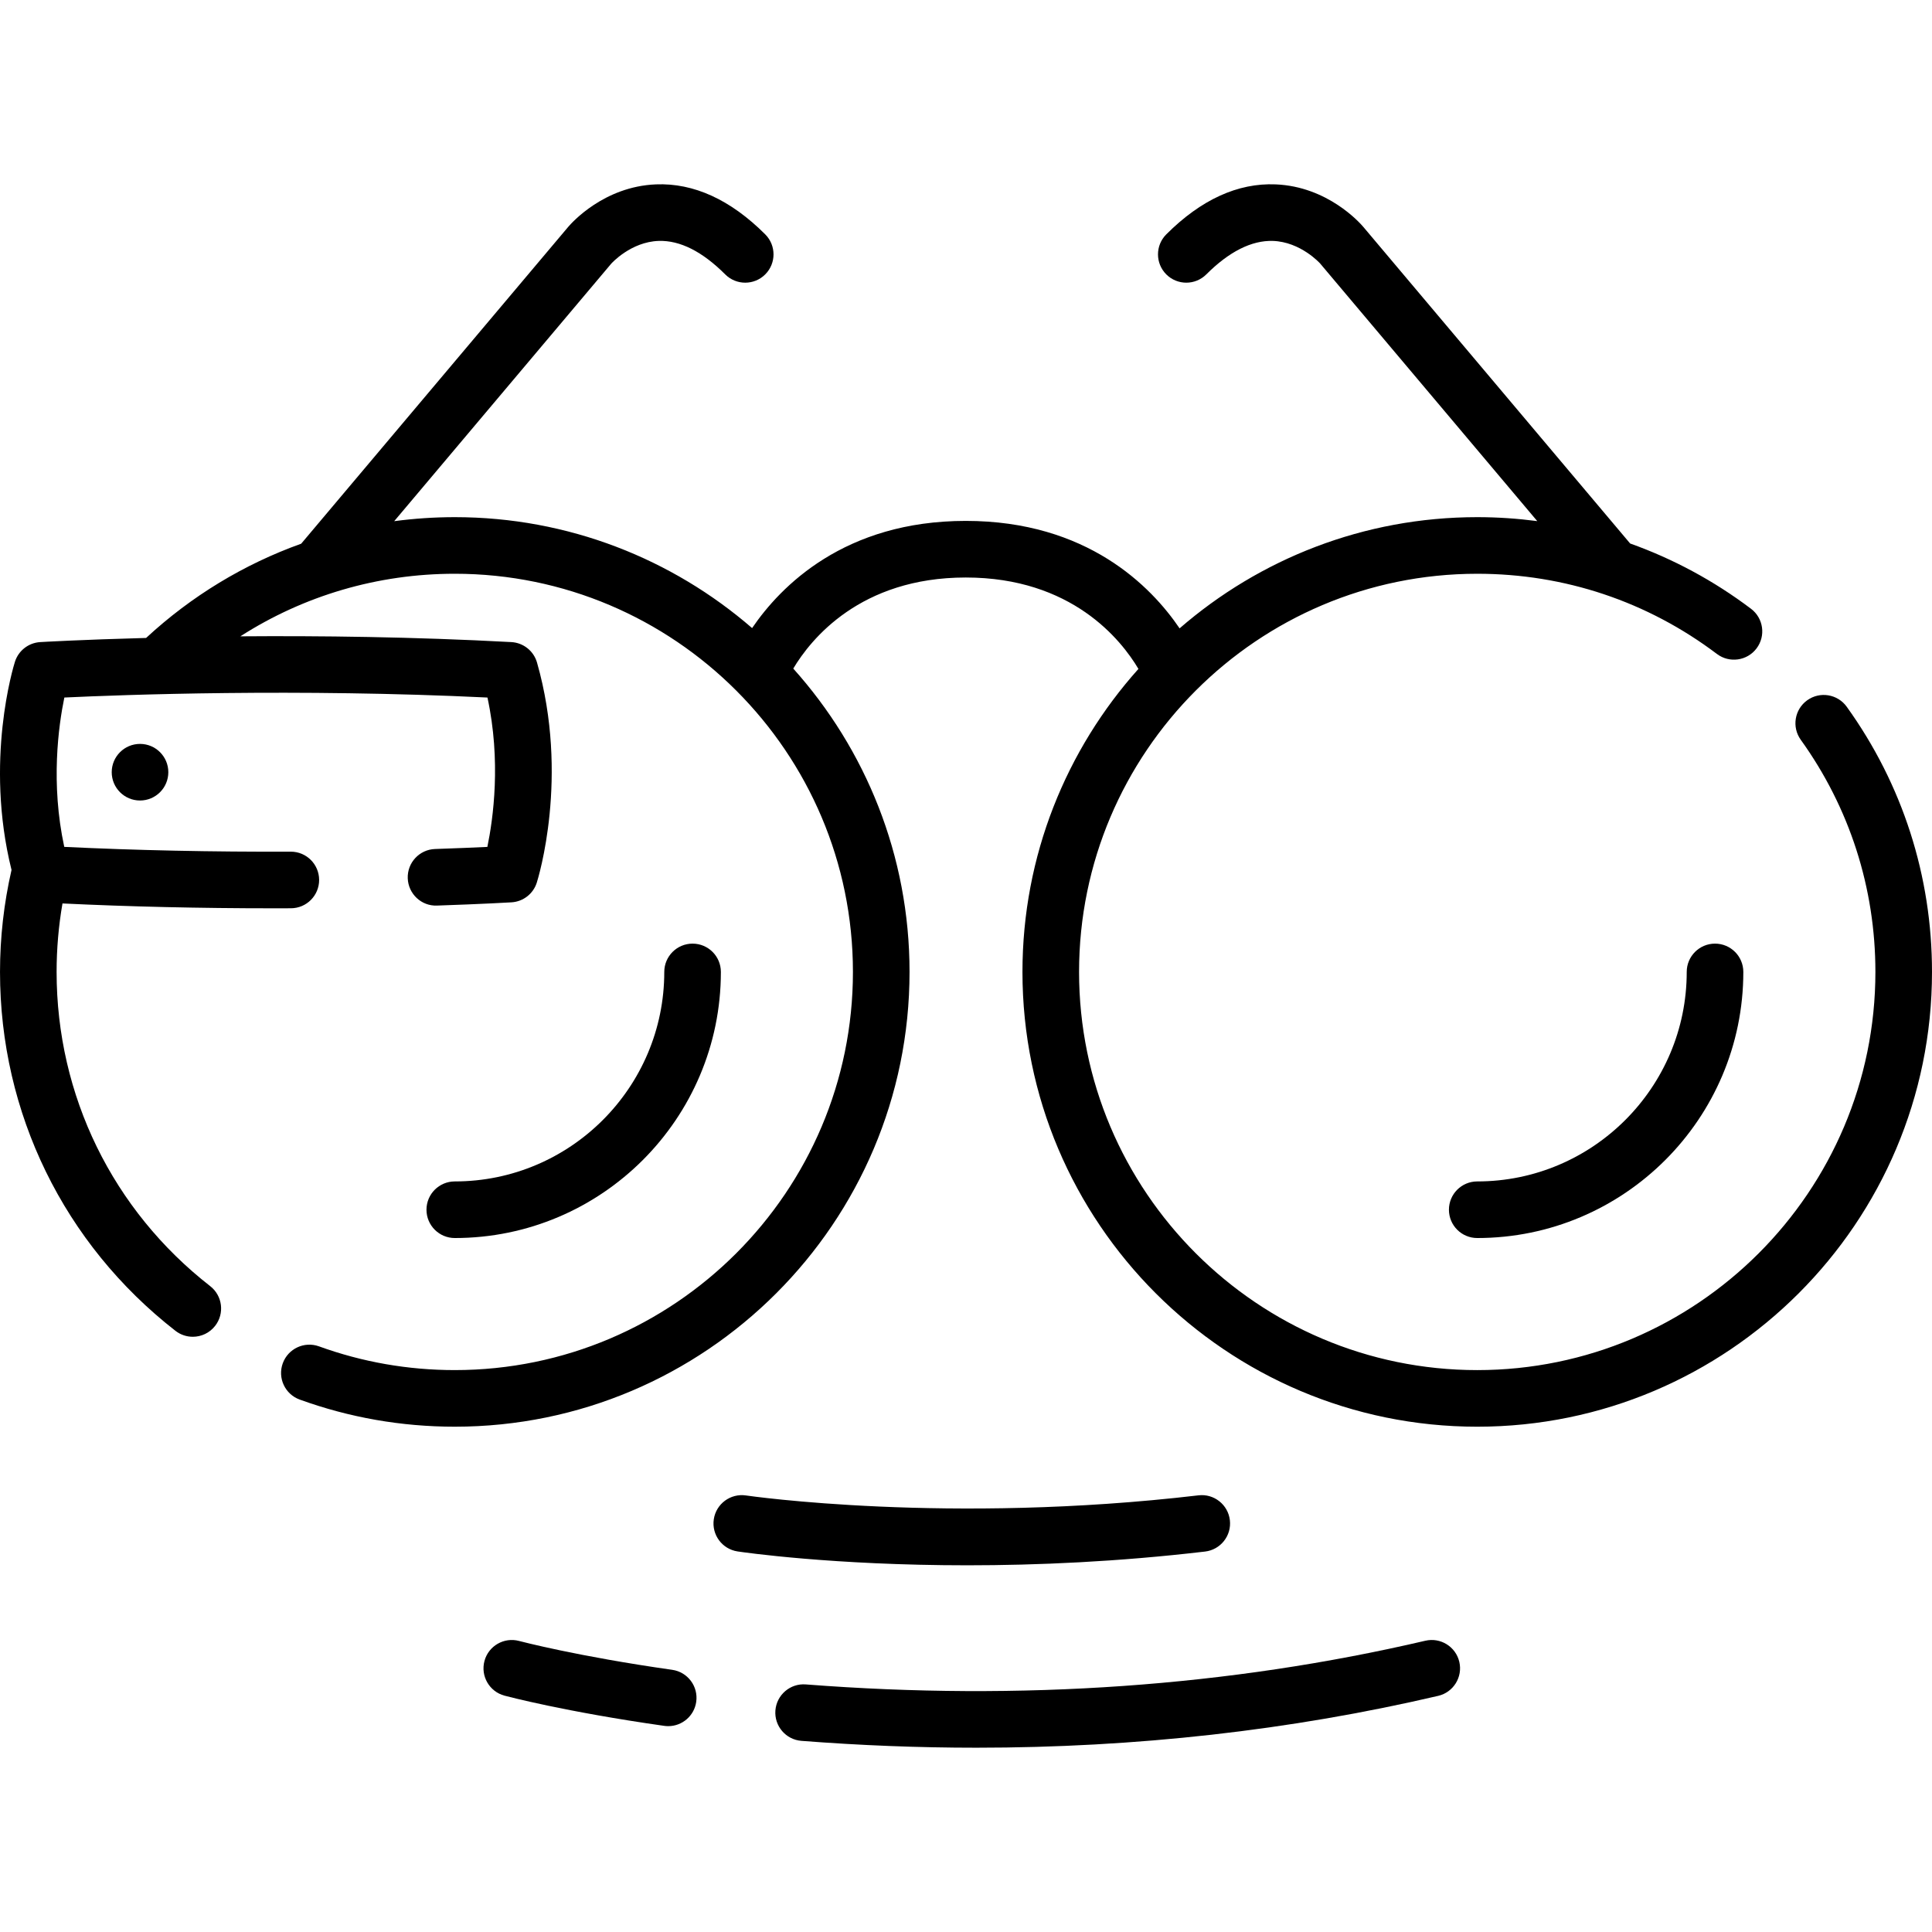 <svg id="Layer_1" enable-background="new 0 0 512 512" height="512" viewBox="0 0 512 512" width="512" xmlns="http://www.w3.org/2000/svg"><g><path d="m377.725 434.813c-51.892 12.114-107.132 16.007-164.178 11.576-4.124-.327-7.738 2.767-8.059 6.896s2.767 7.737 6.896 8.059c15.6 1.212 31.066 1.817 46.381 1.817 42.194 0 83.197-4.596 122.369-13.741 4.034-.941 6.54-4.976 5.599-9.009-.941-4.032-4.977-6.538-9.008-5.598z"/><path d="m178.136 442.518c-25.069-3.56-40.286-7.572-40.565-7.646-3.999-1.069-8.113 1.304-9.184 5.306-1.071 4.001 1.304 8.113 5.305 9.185.648.173 16.173 4.292 42.335 8.008.358.051.713.075 1.064.075 3.675 0 6.885-2.703 7.416-6.446.582-4.103-2.27-7.899-6.371-8.482z"/><path d="m319.357 411.177c4.113-.483 7.056-4.211 6.571-8.325-.484-4.113-4.216-7.062-8.325-6.571-66.166 7.787-119.252.129-119.915.03-4.096-.604-7.914 2.215-8.524 6.312-.611 4.097 2.215 7.913 6.311 8.524 1.477.221 25.232 3.673 60.892 3.673 18.323-.001 39.792-.913 62.99-3.643z"/><path d="m489.398 187.292c-2.419-3.363-7.105-4.128-10.468-1.712-3.363 2.418-4.13 7.104-1.712 10.468 12.941 18.002 19.782 39.276 19.782 61.524 0 58.184-47.335 105.519-105.518 105.519s-105.519-47.335-105.519-105.519 47.336-105.519 105.519-105.519c23.139 0 45.103 7.349 63.515 21.25 3.31 2.498 8.01 1.838 10.505-1.466 2.496-3.306 1.84-8.009-1.466-10.505-9.875-7.456-20.652-13.239-32.033-17.302l-70.713-83.9c-.927-1.094-9.45-10.699-23.238-11.268-10.025-.412-19.77 4.044-28.975 13.247-2.929 2.93-2.929 7.678 0 10.607 2.93 2.928 7.678 2.928 10.607 0 6.067-6.066 12.017-9.032 17.609-8.872 7.408.236 12.539 5.968 12.541 5.967l57.556 68.289c-5.234-.685-10.542-1.049-15.909-1.049-30.136 0-57.724 11.119-78.877 29.469-7.531-11.088-24.467-28.477-56.669-28.477-32.132 0-49.066 17.314-56.621 28.405-21.143-18.307-48.698-29.397-78.794-29.397-5.412 0-10.771.365-16.054 1.066l57.514-68.24c.051-.058 5.184-5.797 12.597-6.033 5.639-.171 11.544 2.806 17.61 8.872 2.929 2.928 7.678 2.928 10.606 0 2.929-2.93 2.929-7.678 0-10.607-9.203-9.202-18.958-13.651-28.975-13.247-13.788.568-22.312 10.174-23.252 11.282l-70.752 83.945c-15.094 5.406-29.055 13.832-41.096 24.974-17.139.457-27.815 1.084-28.064 1.099-3.097.187-5.759 2.26-6.698 5.217-.346 1.091-8.115 26.198-.902 55.163-2.02 8.818-3.053 17.905-3.053 27.028 0 37.413 16.943 72.077 46.484 95.104 1.37 1.068 2.994 1.585 4.605 1.585 2.232 0 4.442-.992 5.92-2.889 2.547-3.268 1.963-7.98-1.304-10.526-25.869-20.165-40.706-50.518-40.706-83.274 0-6.1.524-12.179 1.557-18.146 17.711.852 36.404 1.285 55.734 1.285 1.598 0 3.201-.003 4.808-.009 4.142-.016 7.488-3.386 7.473-7.527-.015-4.133-3.37-7.473-7.499-7.473-.009 0-.019 0-.028 0-20.869.076-41.029-.35-60.016-1.268-3.635-16.806-1.532-32.056.022-39.581 15.47-.728 61.535-2.44 112.128.003 3.635 16.81 1.531 32.061-.022 39.584-3.315.158-8.027.36-13.857.557-4.14.14-7.383 3.608-7.244 7.748.139 4.141 3.619 7.415 7.747 7.244 12.237-.412 19.451-.843 19.752-.861 3.097-.187 5.759-2.261 6.697-5.217.359-1.131 8.691-28.043.064-58.317-.877-3.078-3.612-5.261-6.808-5.434-25.985-1.403-51.044-1.689-71.811-1.526 16.827-10.788 36.413-16.582 56.82-16.582 58.183 0 105.518 47.335 105.518 105.519s-47.335 105.519-105.518 105.519c-12.363 0-24.468-2.116-35.976-6.289-3.892-1.408-8.195.601-9.607 4.494-1.412 3.895.6 8.195 4.494 9.607 13.153 4.77 26.977 7.188 41.09 7.188 66.454 0 120.518-54.064 120.518-120.519 0-30.863-11.666-59.049-30.814-80.393 4.6-7.705 17.695-24.133 45.711-24.133 28.128 0 41.212 16.557 45.763 24.222-19.101 21.333-30.736 49.484-30.736 80.305 0 66.454 54.064 120.519 120.519 120.519 66.454 0 120.518-54.064 120.518-120.519.003-25.407-7.812-49.71-22.599-70.278z"/><path d="m454.5 250.072c-4.143 0-7.5 3.357-7.5 7.5 0 30.613-24.905 55.519-55.518 55.519-4.143 0-7.5 3.357-7.5 7.5s3.357 7.5 7.5 7.5c38.883 0 70.518-31.635 70.518-70.519 0-4.142-3.357-7.5-7.5-7.5z"/><path d="m191.04 257.572c0-4.143-3.358-7.5-7.5-7.5s-7.5 3.357-7.5 7.5c0 30.613-24.905 55.519-55.518 55.519-4.142 0-7.5 3.357-7.5 7.5s3.358 7.5 7.5 7.5c38.884 0 70.518-31.635 70.518-70.519z"/><circle cx="37.107" cy="204.642" r="7.5"/></g></svg>